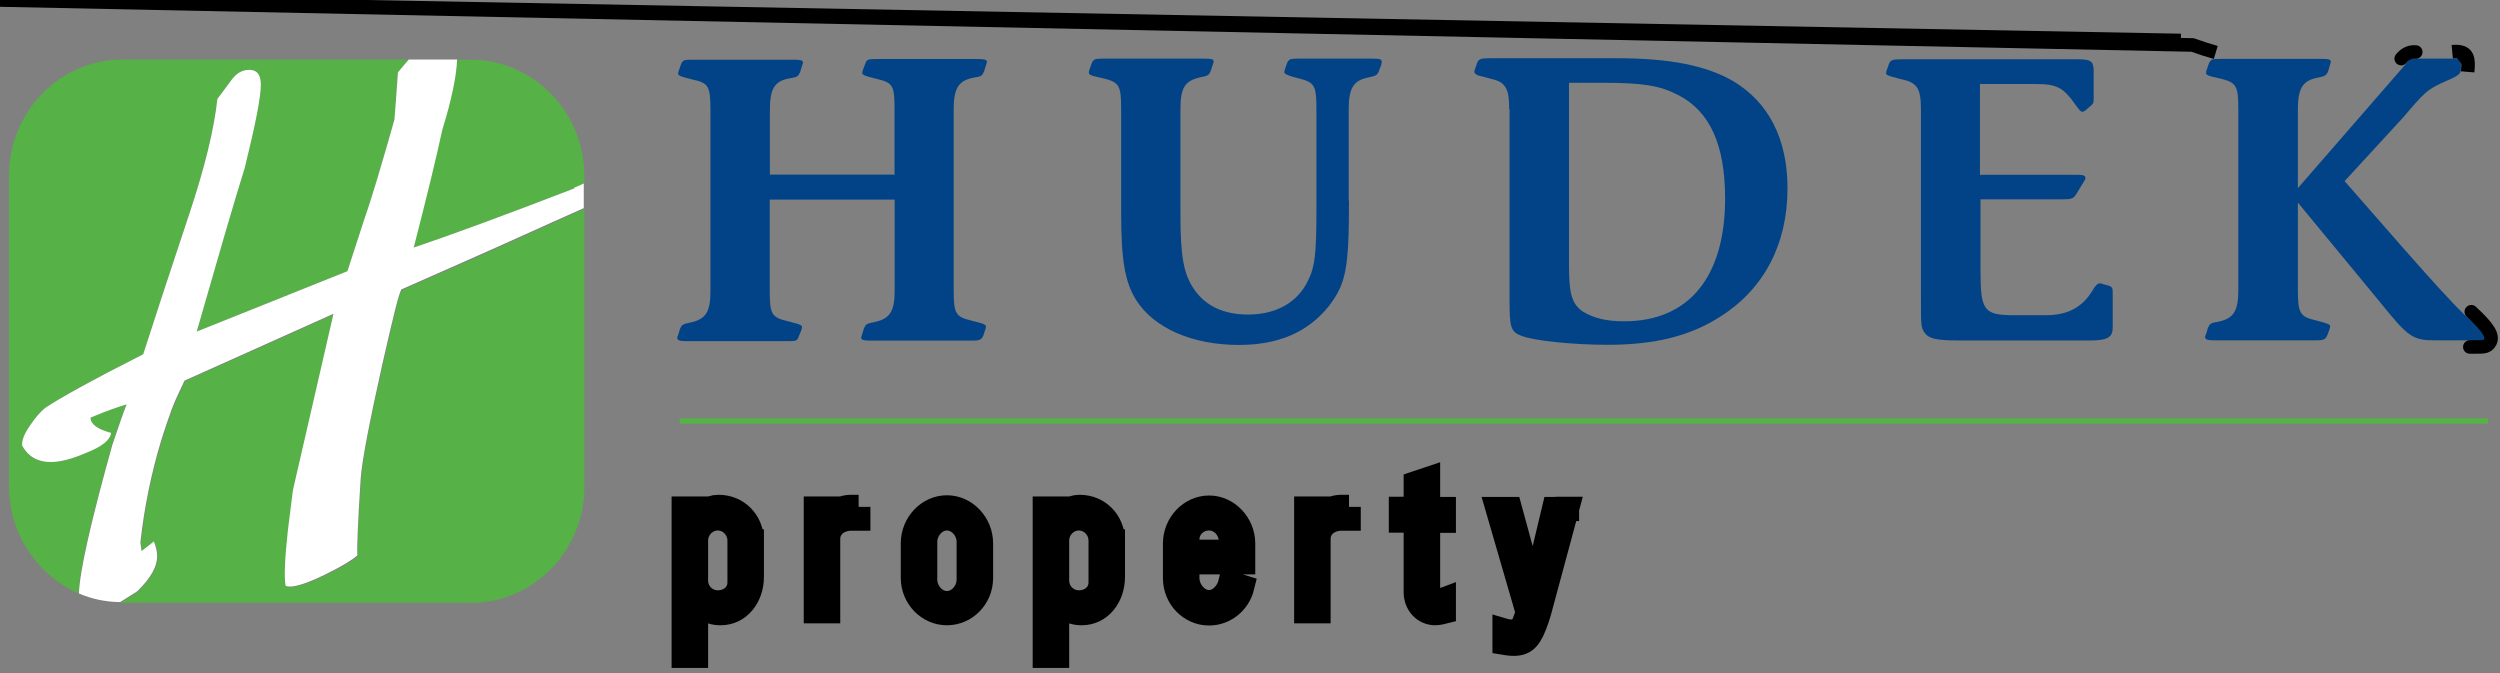 <?xml version="1.0"?>
<svg width="184" height="49.54" xmlns="http://www.w3.org/2000/svg" xmlns:svg="http://www.w3.org/2000/svg" data-name="Layer 2">
 <rect width="100%" height="100%" fill="#808080" stroke="none"/>
 <defs>
  <style>.cls-1 {
        fill: #014386;
      }

      .cls-2 {
        fill: #fff;
      }

      .cls-3 {
        fill: #56b146;
      }

      .cls-4 {
        fill: none;
        stroke: #56b146;
        stroke-width: .4px;
      }</style>
 </defs>
 <g class="layer" display="inline">
  <title>Layer 1</title>
  <path d="m160.51,2.98c-160.51,-2.98 -160.51,-2.98 -160.51,-2.98l161.37,3.31l0.85,0.29l0.86,0.26" fill="none" id="svg_21" stroke="#000000" transform="matrix(1 0 0 1 0 0)"/>
  <g id="svg_32" transform="matrix(0.994 0 0 0.994 0.601 0.289)">
   <path class="cls-1" d="m177.88,4.05l3.73,0l0,0.63c0,0.54 -0.03,0.57 -1.43,1.18c-1.06,0.5 -1.29,0.71 -2.84,2.54l-4.34,4.72c7.15,8.2 8.6,9.79 10,10.88l0,0.91l-3.31,0c-1.66,0 -1.99,-0.25 -4.06,-2.82l-6.09,-7.38l0,6.41c0,1.79 0.14,2.04 1.36,2.32c0.96,0.25 1.03,0.29 1.03,0.46c0,0.07 -0.03,0.13 -0.07,0.25l-0.14,0.38c-0.14,0.3 -0.23,0.38 -0.84,0.38l-7.55,0c-0.51,0 -0.66,-0.07 -0.66,-0.25c0,-0.07 0.03,-0.13 0.07,-0.21l0.14,-0.46c0.14,-0.3 0.19,-0.38 0.77,-0.46c1.15,-0.25 1.48,-0.79 1.48,-2.38l0,-13.33c0,-1.79 -0.14,-2 -1.36,-2.3c-0.96,-0.21 -1.03,-0.25 -1.03,-0.45c0,-0.07 0.03,-0.16 0.07,-0.25l0.14,-0.41c0.14,-0.3 0.23,-0.34 0.82,-0.34l7.55,0c0.51,0 0.66,0.05 0.66,0.21c0,0.05 -0.03,0.16 -0.07,0.25l-0.12,0.43c-0.14,0.34 -0.21,0.38 -0.77,0.5c-1.13,0.21 -1.48,0.79 -1.48,2.34l0,5.84l8.34,-9.59" fill="black" id="svg_5"/>
   <path class="cls-1" d="m65.63,12.59l0,-4.75c0,-1.82 -0.1,-2 -1.36,-2.3c-0.99,-0.25 -1.03,-0.29 -1.03,-0.46c0,-0.04 0.03,-0.13 0.07,-0.25l0.16,-0.41c0.1,-0.3 0.19,-0.34 0.79,-0.34l7.55,0c0.49,0 0.66,0.05 0.66,0.21c0,0.05 -0.03,0.16 -0.07,0.25l-0.14,0.46c-0.14,0.3 -0.19,0.38 -0.77,0.46c-1.13,0.21 -1.48,0.79 -1.48,2.38l0,13.33c0,1.79 0.14,2 1.36,2.29c0.99,0.25 1.03,0.29 1.03,0.46c0,0.07 -0.03,0.16 -0.07,0.25l-0.12,0.38c-0.14,0.3 -0.23,0.38 -0.84,0.38l-7.55,0c-0.49,0 -0.66,-0.07 -0.66,-0.21c0,-0.07 0.03,-0.16 0.07,-0.25l0.14,-0.46c0.14,-0.3 0.19,-0.34 0.8,-0.46c1.13,-0.25 1.47,-0.79 1.47,-2.34l0,-6.72l-9.25,0l0,6.72c0,1.79 0.14,2 1.36,2.29c0.99,0.25 1.03,0.29 1.03,0.46c0,0.04 -0.03,0.13 -0.07,0.25l-0.16,0.38c-0.1,0.34 -0.19,0.38 -0.8,0.38l-7.55,0c-0.49,0 -0.66,-0.07 -0.66,-0.25c0,-0.04 0.03,-0.13 0.07,-0.21l0.14,-0.46c0.14,-0.3 0.19,-0.34 0.77,-0.46c1.15,-0.25 1.48,-0.79 1.48,-2.34l0,-13.36c0,-1.82 -0.14,-2.04 -1.36,-2.3c-0.99,-0.25 -1.03,-0.29 -1.03,-0.46c0,-0.07 0.03,-0.16 0.07,-0.25l0.14,-0.41c0.14,-0.3 0.19,-0.34 0.82,-0.34l7.55,0c0.49,0 0.66,0.05 0.66,0.21c0,0.05 -0.03,0.16 -0.07,0.25l-0.14,0.46c-0.14,0.3 -0.19,0.38 -0.79,0.46c-1.13,0.21 -1.45,0.79 -1.45,2.38l0,4.75l9.25,0" id="svg_1"/>
   <path class="cls-1" d="m99.28,14.59c0,5.04 -0.23,6.16 -1.52,7.82c-1.55,1.91 -3.72,2.84 -6.63,2.84c-3.47,0 -6.3,-1.25 -7.62,-3.34c-0.82,-1.34 -1.1,-2.91 -1.1,-6.47l0,-7.64c0,-1.79 -0.14,-2 -1.36,-2.3c-0.99,-0.21 -1.03,-0.25 -1.03,-0.45c0,-0.07 0.03,-0.16 0.07,-0.25l0.14,-0.41c0.14,-0.3 0.23,-0.34 0.82,-0.34l7.55,0c0.51,0 0.66,0.05 0.66,0.21c0,0.05 -0.03,0.16 -0.07,0.25l-0.14,0.43c-0.14,0.34 -0.19,0.38 -0.8,0.5c-1.13,0.25 -1.45,0.79 -1.45,2.34l0,7.72c0,3.22 0.23,4.5 1.03,5.66c0.85,1.21 2.18,1.84 3.98,1.84c2.06,0 3.65,-0.88 4.43,-2.5c0.52,-1.04 0.63,-1.95 0.63,-5.34l0,-7.36c0,-1.79 -0.14,-2 -1.36,-2.3q-1.03,-0.25 -1.03,-0.45s0.03,-0.13 0.07,-0.25l0.14,-0.41c0.14,-0.3 0.23,-0.34 0.82,-0.34l5.53,0c0.52,0 0.66,0.05 0.66,0.21c0,0.09 0,0.16 -0.03,0.25l-0.16,0.43c-0.14,0.34 -0.21,0.38 -0.77,0.5c-1.12,0.21 -1.48,0.79 -1.48,2.34l0,6.79" id="svg_2"/>
   <path class="cls-1" d="m111.14,7.8c0,-1.2 -0.14,-1.59 -0.56,-1.95c-0.3,-0.2 -0.4,-0.21 -1.69,-0.54c-0.19,-0.07 -0.33,-0.16 -0.33,-0.29c0,-0.07 0.03,-0.13 0.07,-0.25l0.14,-0.41c0.14,-0.29 0.26,-0.34 0.96,-0.34l9.33,0c3.98,0 6.65,0.54 8.64,1.68c2.65,1.57 4.05,4.29 4.05,7.95c0,4.13 -1.73,7.45 -4.97,9.5c-2.25,1.45 -4.87,2.09 -8.34,2.09c-2.55,0 -5.43,-0.29 -6.38,-0.66c-0.8,-0.3 -0.89,-0.63 -0.89,-2.59l0,-14.2m4.4,11.54c0,2.21 0.23,2.91 1.06,3.47c0.77,0.46 1.69,0.7 3.02,0.7c4.8,0 7.48,-3.29 7.48,-9.09c0,-3.97 -1.13,-6.47 -3.47,-7.66c-1.36,-0.71 -2.62,-0.91 -5.67,-0.91l-2.42,0l0,13.5z" id="svg_3"/>
   <path class="cls-1" d="m146.06,12.65l7.05,0c0.56,0 0.7,0.05 0.7,0.25c0,0.07 -0.03,0.13 -0.07,0.18l-0.51,0.84c-0.3,0.54 -0.4,0.55 -1.29,0.55l-5.9,0l0,5.2c0,3.07 0.23,3.38 2.55,3.38l2.25,0c1.62,0 2.69,-0.54 3.47,-1.79c0.23,-0.41 0.4,-0.57 0.56,-0.57c0.03,0 0.14,0 0.17,0.04l0.49,0.13c0.26,0.09 0.3,0.16 0.3,0.54l0,2.57c0,0.71 -0.37,0.95 -1.69,0.95l-9.63,0c-1.81,0 -2.32,-0.13 -2.65,-0.63c-0.23,-0.38 -0.23,-0.5 -0.23,-2.66l0,-13.77c0,-1.63 -0.26,-2.04 -1.52,-2.3c-0.99,-0.25 -1.06,-0.29 -1.06,-0.46c0,-0.07 0.03,-0.16 0.07,-0.25l0.14,-0.41c0.14,-0.3 0.26,-0.34 0.96,-0.34l13.08,0c0.92,0 1.12,0.16 1.12,0.88l0,2.04c0,0.29 -0.03,0.38 -0.19,0.5l-0.44,0.38s-0.14,0.09 -0.21,0.09c-0.1,0 -0.19,-0.09 -0.44,-0.43c-0.99,-1.41 -1.43,-1.63 -3.09,-1.63l-4.05,0l0,6.75" id="svg_4"/>
   <line class="cls-4" id="svg_6" points="null" x1="49.72" x2="183.62" y1="30.88" y2="30.88"/>
   <path class="cls-3" d="m29.15,21.18c-0.23,0.48 -0.51,1.57 -1.41,5.56c-0.96,4.25 -1.5,7.07 -1.6,8.47c-0.23,3.3 -0.31,5.2 -0.24,5.66c-0.4,0.38 -1.2,0.86 -2.41,1.43c-1.2,0.59 -2.08,0.88 -2.58,0.88c-0.17,0 -0.28,-0.02 -0.33,-0.07c-0.12,-0.64 -0.05,-2 0.17,-4.07c0.23,-1.8 0.42,-3.09 0.38,-3.02l3,-13.04l-11.03,4.95c-0.63,1.34 -0.79,1.61 -1.26,3c-0.17,0.5 -0.33,1 -0.49,1.5c-0.73,2.43 -1.24,4.91 -1.52,7.48l0.09,0.64c0.33,-0.27 0.63,-0.5 0.91,-0.71c0.17,0.38 0.24,0.75 0.24,1.11c0,0.73 -0.47,1.59 -1.43,2.54c-0.09,0.05 -0.17,0.13 -0.26,0.18c-0.38,0.25 -0.73,0.46 -1.05,0.66c0.05,0 0.12,0.02 0.17,0.02l25.78,0c4.62,0 8.39,-3.88 8.39,-8.59l0,-20.59c-0.79,0.36 -1.62,0.73 -2.55,1.14c-2.51,1.13 -2.77,1.29 -10.96,4.88" id="svg_7"/>
   <path class="cls-3" d="m30.02,18.04c2.7,-0.89 6.68,-2.36 11.91,-4.39c0.24,-0.11 0.49,-0.21 0.73,-0.32l0,-0.61c0,-4.73 -3.79,-8.59 -8.41,-8.59l-1.05,0c-0.02,1.16 -0.38,2.89 -1.1,5.22c-0.4,1.86 -1.1,4.75 -2.11,8.7" id="svg_8"/>
   <path class="cls-3" d="m8.77,29.65c-0.61,0.18 -1.48,0.48 -2.67,0.98c0,0.48 0.51,0.86 1.52,1.13c-0.05,0.54 -0.7,1.04 -1.94,1.52c-1.01,0.43 -1.87,0.64 -2.53,0.64c-0.96,0 -1.66,-0.39 -2.11,-1.2c-0.05,-0.38 0.14,-0.86 0.56,-1.48c0.42,-0.61 0.8,-1.05 1.13,-1.32c1.06,-0.75 3.49,-2.07 7.27,-3.98c0.73,-2.29 1.87,-5.72 3.38,-10.29c1.19,-3.55 1.88,-6.43 2.11,-8.61c0.4,-0.54 0.77,-1.02 1.1,-1.48c0.33,-0.45 0.75,-0.68 1.27,-0.68c0.56,0 0.85,0.38 0.85,1.11c0,0.91 -0.4,2.95 -1.19,6.14c-0.79,2.55 -1.97,6.59 -3.56,12.13l11.16,-4.47l1.19,-3.66c0.56,-1.64 1.33,-4.16 2.29,-7.56c0.05,-0.75 0.14,-1.91 0.26,-3.5c0.03,-0.04 0.31,-0.36 0.8,-0.95l-21.21,0c-4.61,0 -8.39,3.86 -8.39,8.59l0,23.01c0,3.55 2.15,6.63 5.16,7.93c0.05,-1.68 0.89,-5.32 2.48,-11.02c0.56,-1.64 0.72,-2.2 1.05,-2.98" id="svg_9"/>
   <path class="cls-2" d="m41.94,13.65c-5.23,2.02 -9.21,3.48 -11.91,4.39c1.01,-3.93 1.71,-6.82 2.11,-8.7c0.72,-2.32 1.06,-4.05 1.1,-5.22l-3.58,0c-0.49,0.57 -0.77,0.91 -0.8,0.95c-0.12,1.59 -0.19,2.77 -0.26,3.5c-0.96,3.39 -1.71,5.91 -2.29,7.56l-1.19,3.66l-11.16,4.47c1.59,-5.54 2.76,-9.57 3.56,-12.13c0.79,-3.2 1.19,-5.23 1.19,-6.14c0,-0.75 -0.28,-1.11 -0.85,-1.11c-0.51,0 -0.92,0.23 -1.27,0.68c-0.33,0.45 -0.7,0.95 -1.1,1.48c-0.23,2.18 -0.92,5.05 -2.11,8.61c-1.52,4.57 -2.65,8 -3.38,10.29c-3.77,1.91 -6.19,3.25 -7.27,3.98c-0.33,0.27 -0.72,0.71 -1.13,1.32c-0.42,0.61 -0.61,1.11 -0.56,1.48c0.45,0.8 1.15,1.2 2.11,1.2c0.68,0 1.52,-0.21 2.53,-0.64c1.24,-0.48 1.88,-0.98 1.94,-1.52c-1.01,-0.27 -1.52,-0.64 -1.52,-1.13c1.19,-0.5 2.06,-0.8 2.67,-0.98c-0.31,0.79 -0.49,1.36 -1.05,2.98c-1.59,5.7 -2.42,9.34 -2.48,11.02c0.94,0.41 1.97,0.63 3.05,0.64c0.31,-0.2 0.66,-0.41 1.05,-0.66c0.09,-0.05 0.17,-0.11 0.26,-0.18c0.96,-0.95 1.43,-1.79 1.43,-2.54c0,-0.38 -0.09,-0.73 -0.24,-1.11c-0.28,0.21 -0.58,0.45 -0.91,0.71l-0.09,-0.64c0.28,-2.55 0.79,-5.05 1.52,-7.48c0.16,-0.5 0.31,-1 0.49,-1.5c0.47,-1.39 0.63,-1.66 1.26,-3l11.03,-4.95l-3,13.04s-0.16,1.21 -0.38,3.02c-0.23,2.07 -0.28,3.43 -0.17,4.07c0.05,0.05 0.17,0.07 0.33,0.07c0.51,0 1.36,-0.29 2.58,-0.88c1.2,-0.59 2.01,-1.07 2.41,-1.43c-0.05,-0.48 0.03,-2.38 0.24,-5.66c0.1,-1.38 0.65,-4.2 1.6,-8.47c0.91,-3.98 1.19,-5.09 1.41,-5.56c8.2,-3.61 8.44,-3.75 10.96,-4.88c0.92,-0.41 1.76,-0.79 2.55,-1.14l0,-1.82c-0.24,0.11 -0.47,0.21 -0.73,0.32" id="svg_10"/>
   <g id="svg_11" transform="matrix(1.744 0 0 1.786 0.187 4.054)">
    <path class="cls-1" d="m31.48,20.01l0,1.47c0,0.81 -0.53,1.51 -1.34,1.51c-0.54,0 -0.83,-0.28 -1.03,-0.56l0,2.33l-0.55,0l0,-6.11l0.55,0l0,0.47c0.21,-0.27 0.53,-0.54 0.94,-0.54c0.81,0 1.43,0.61 1.43,1.41l0,0.02zm-0.55,-0.03c0,-0.5 -0.41,-0.92 -0.91,-0.92s-0.91,0.42 -0.91,0.92l0,1.66c0,0.5 0.41,0.9 0.91,0.9s0.91,-0.33 0.91,-0.83l0,-1.72l0,-0.01z" id="svg_12" stroke="#000000"/>
    <path class="cls-1" d="m36,18.58l0,0.49l-0.31,0c-0.52,0 -0.97,0.32 -0.97,0.84l0,3l-0.55,0l0,-4.26l0.55,0l0,0.47c0.18,-0.26 0.47,-0.54 0.97,-0.54l0.31,0z" id="svg_13" stroke="#000000"/>
    <path class="cls-1" d="m41.21,20.09l0,1.44c0,0.81 -0.66,1.46 -1.46,1.46s-1.46,-0.66 -1.46,-1.46l0,-1.44c0,-0.81 0.66,-1.49 1.46,-1.49s1.46,0.69 1.46,1.49zm-0.55,-0.06c0,-0.5 -0.41,-0.97 -0.91,-0.97s-0.91,0.47 -0.91,0.97l0,1.57c0,0.5 0.41,0.97 0.91,0.97s0.91,-0.47 0.91,-0.97l0,-1.57z" id="svg_14" stroke="#000000"/>
    <path class="cls-1" d="m46.81,20.01l0,1.47c0,0.81 -0.53,1.51 -1.34,1.51c-0.54,0 -0.83,-0.28 -1.03,-0.56l0,2.33l-0.55,0l0,-6.11l0.55,0l0,0.47c0.21,-0.27 0.53,-0.54 0.94,-0.54c0.81,0 1.43,0.61 1.43,1.41l0,0.02zm-0.55,-0.03c0,-0.5 -0.41,-0.92 -0.91,-0.92s-0.91,0.42 -0.91,0.92l0,1.66c0,0.5 0.41,0.9 0.91,0.9s0.91,-0.33 0.91,-0.83l0,-1.72l0,-0.01z" id="svg_15" stroke="#000000"/>
    <path class="cls-1" d="m49.97,20.87l0,0.66c0,0.5 0.41,1 0.91,1c0.43,0 0.79,-0.39 0.89,-0.79l0.53,0.16c-0.16,0.63 -0.74,1.1 -1.42,1.1c-0.81,0 -1.46,-0.66 -1.46,-1.46l0,-1.44c0,-0.81 0.66,-1.49 1.46,-1.49s1.46,0.69 1.46,1.49l0,0.78l-2.37,0l0,-0.01zm0,-0.93l0,0.5l1.82,0l0,-0.44c0,-0.5 -0.41,-0.94 -0.91,-0.94s-0.91,0.38 -0.91,0.88l0,0z" id="svg_16" stroke="#000000"/>
    <path class="cls-1" d="m56.82,18.58l0,0.49l-0.31,0c-0.52,0 -0.97,0.32 -0.97,0.84l0,3l-0.55,0l0,-4.26l0.55,0l0,0.47c0.18,-0.26 0.47,-0.54 0.97,-0.54l0.31,0z" id="svg_17" stroke="#000000"/>
    <path class="cls-1" d="m60.19,19.15l0,2.97c0,0.17 0.13,0.36 0.3,0.36c0.21,0 0.37,-0.06 0.37,-0.06l0,0.51s-0.24,0.06 -0.37,0.06c-0.51,0 -0.85,-0.4 -0.85,-0.87l0,-2.97l-0.63,0l0,-0.49l0.63,0l0,-1.06l0.55,-0.18l0,1.25l0.67,0l0,0.49l-0.67,0l0,-0.01z" id="svg_18" stroke="#000000"/>
    <path class="cls-1" d="m66.09,18.66l-1.18,4.27l-0.09,0.28c-0.28,0.8 -0.48,1.04 -1,1.05c-0.17,0 -0.41,-0.04 -0.41,-0.04l0,-0.51s0.17,0.05 0.42,0.04c0.34,-0.02 0.43,-0.42 0.56,-0.77c0.04,-0.11 0,-0.04 0,-0.04l-1.27,-4.27l0.55,0l0.98,3.51l0.86,-3.51l0.58,0l0,-0.01z" id="svg_19" stroke="#000000"/>
   </g>
   <path d="m180.97,3.54c1.02,-0.1 1.21,0.33 1.17,1.12l-0.03,0.37" fill="#000000" id="svg_22" stroke="#000000" transform="matrix(1 0 0 1 0 0)"/>
   <path d="m182.27,25.4c0.91,-0.02 1.28,0.09 1.51,-0.37c0.23,-0.46 -0.1,-1.04 -1.4,-2.24" fill="#054382" id="svg_23" stroke="#000000" stroke-linecap="round" transform="matrix(1 0 0 1 0 0)"/>
   <path d="m177.19,4.05c0.33,-0.4 0.69,-0.52 1.08,-0.49" fill="none" id="svg_31" stroke="#000000" stroke-linecap="round"/>
  </g>
 </g>
</svg>